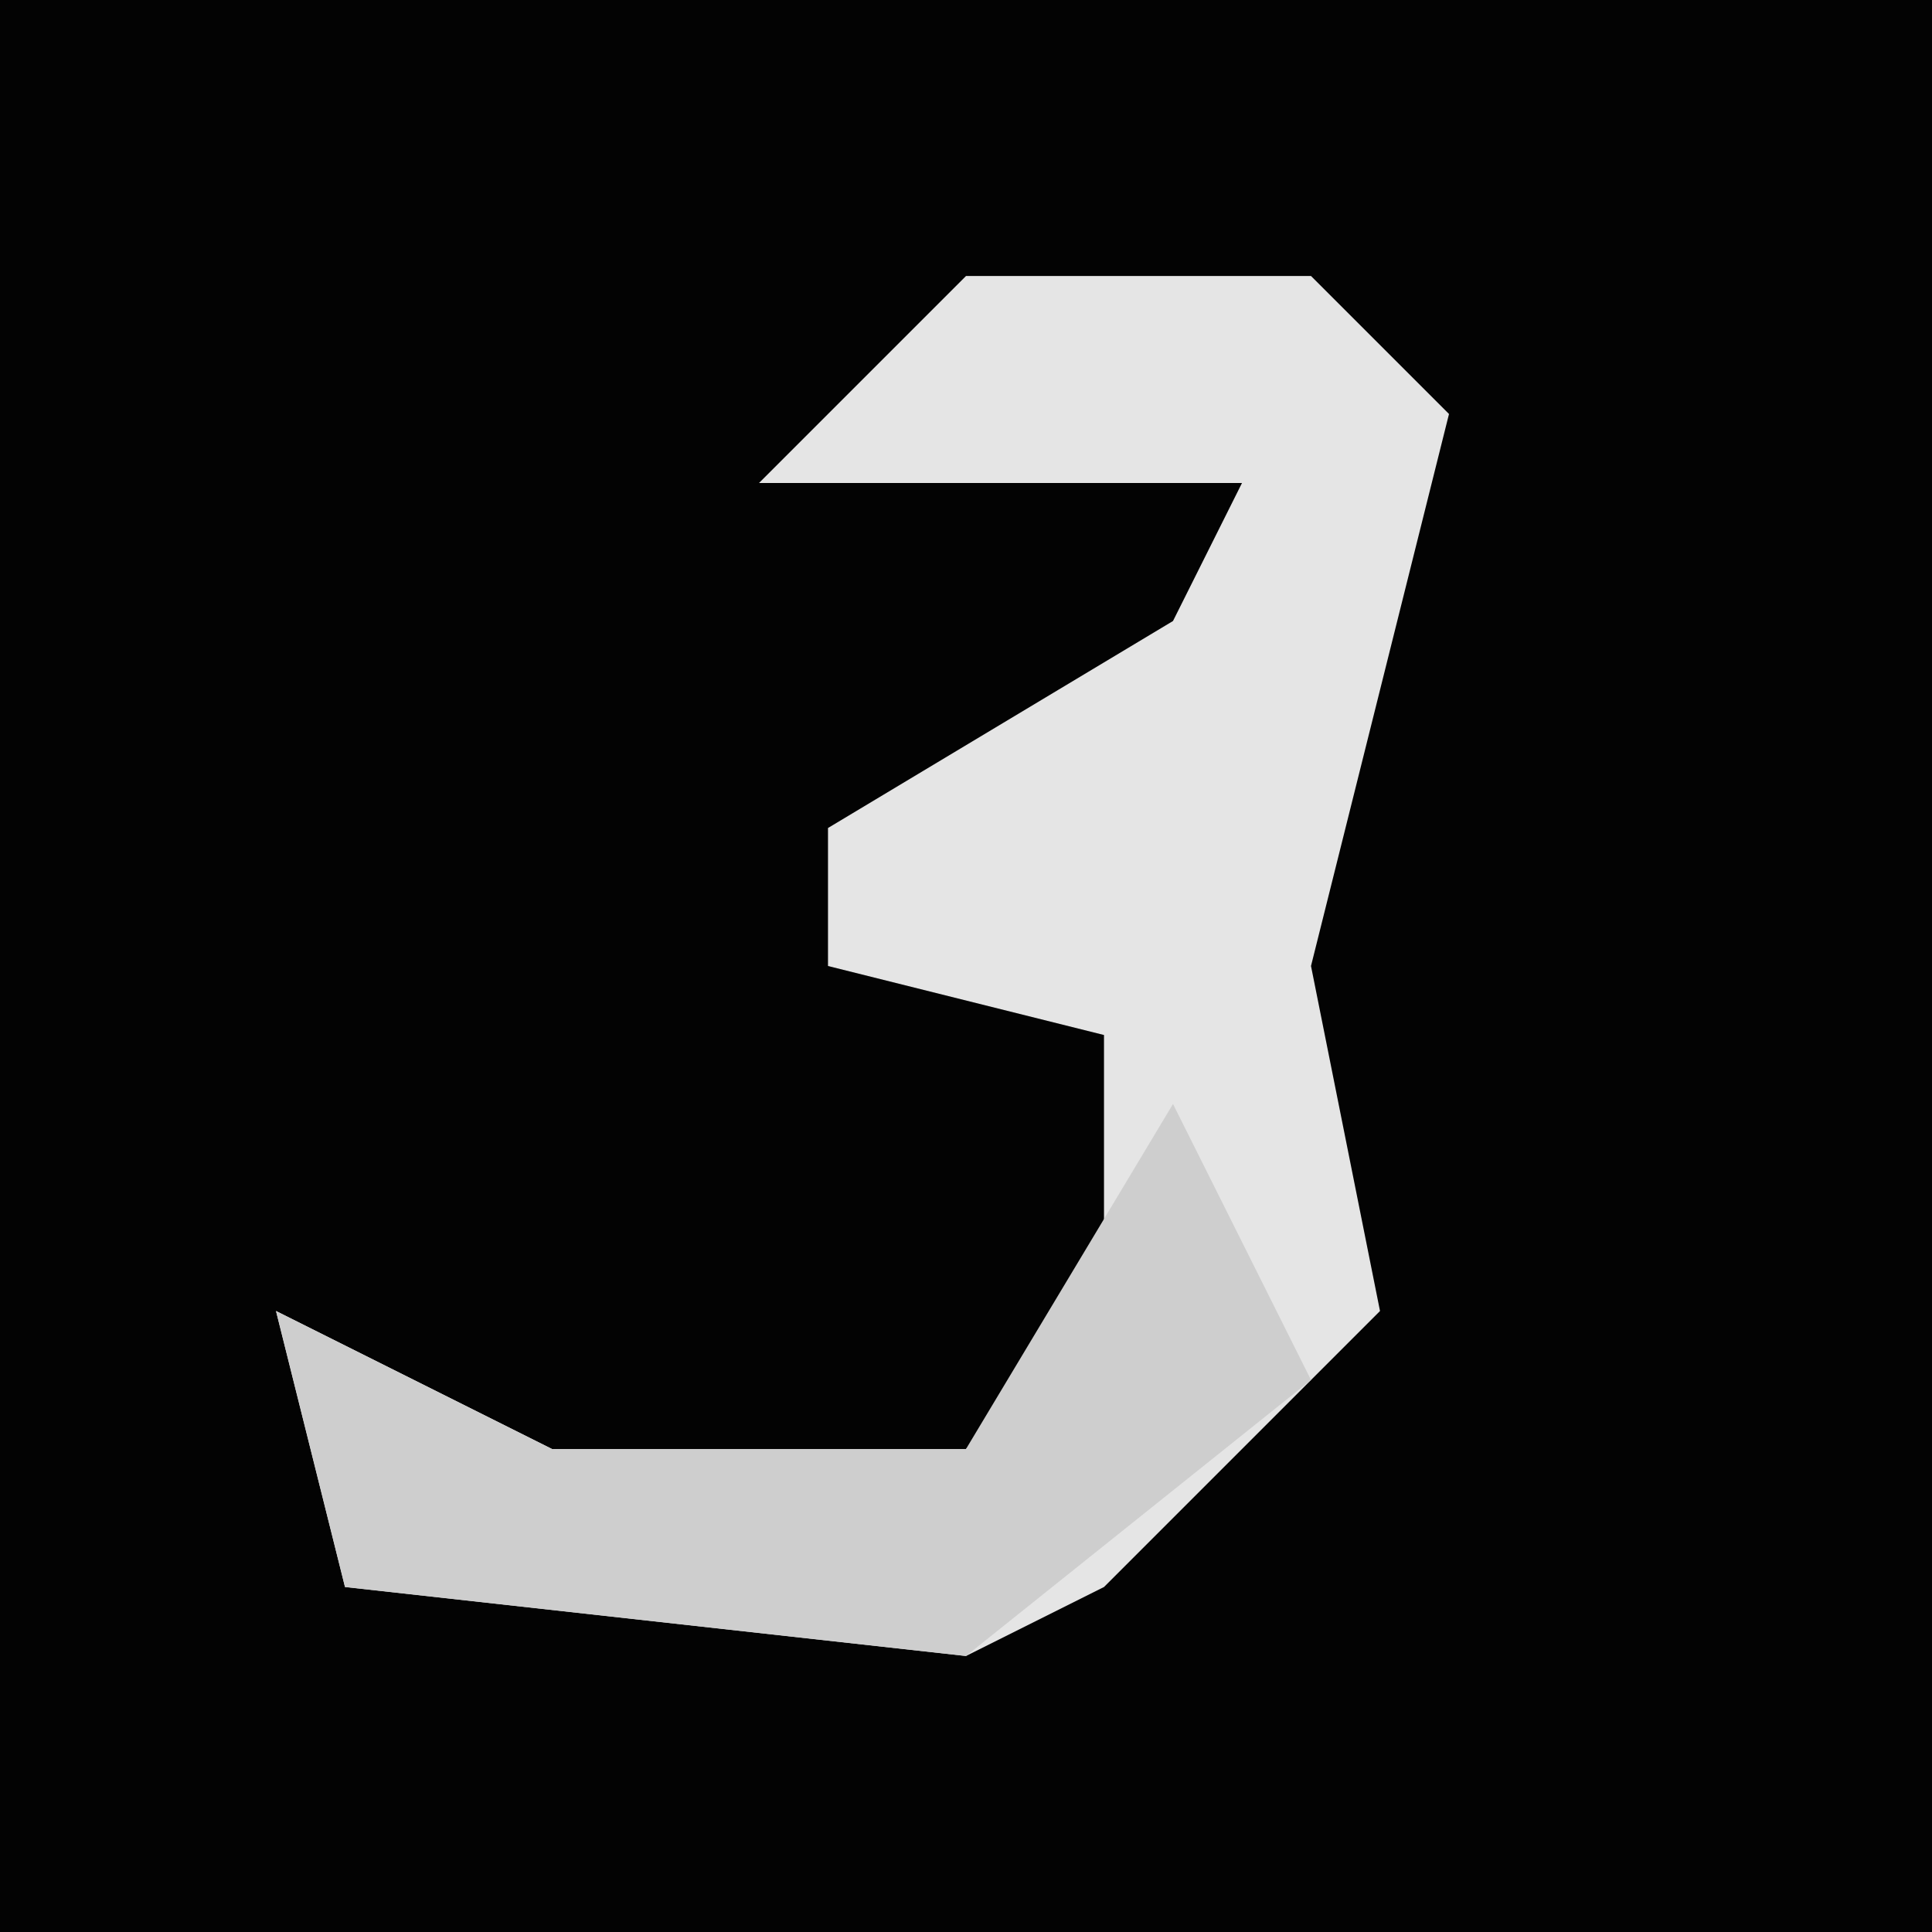 <?xml version="1.0" encoding="UTF-8"?>
<svg version="1.1" xmlns="http://www.w3.org/2000/svg" width="28" height="28">
<path d="M0,0 L28,0 L28,28 L0,28 Z " fill="#030303" transform="translate(0,0)"/>
<path d="M0,0 L5,0 L7,2 L6,6 L5,10 L6,15 L2,19 L0,20 L-9,19 L-10,15 L-6,17 L0,17 L2,15 L2,11 L-2,10 L-2,8 L3,5 L4,3 L-3,3 Z " fill="#E5E5E5" transform="translate(14,4)"/>
<path d="M0,0 L2,4 L-3,8 L-12,7 L-13,3 L-9,5 L-3,5 Z " fill="#CECECE" transform="translate(17,16)"/>
</svg>
